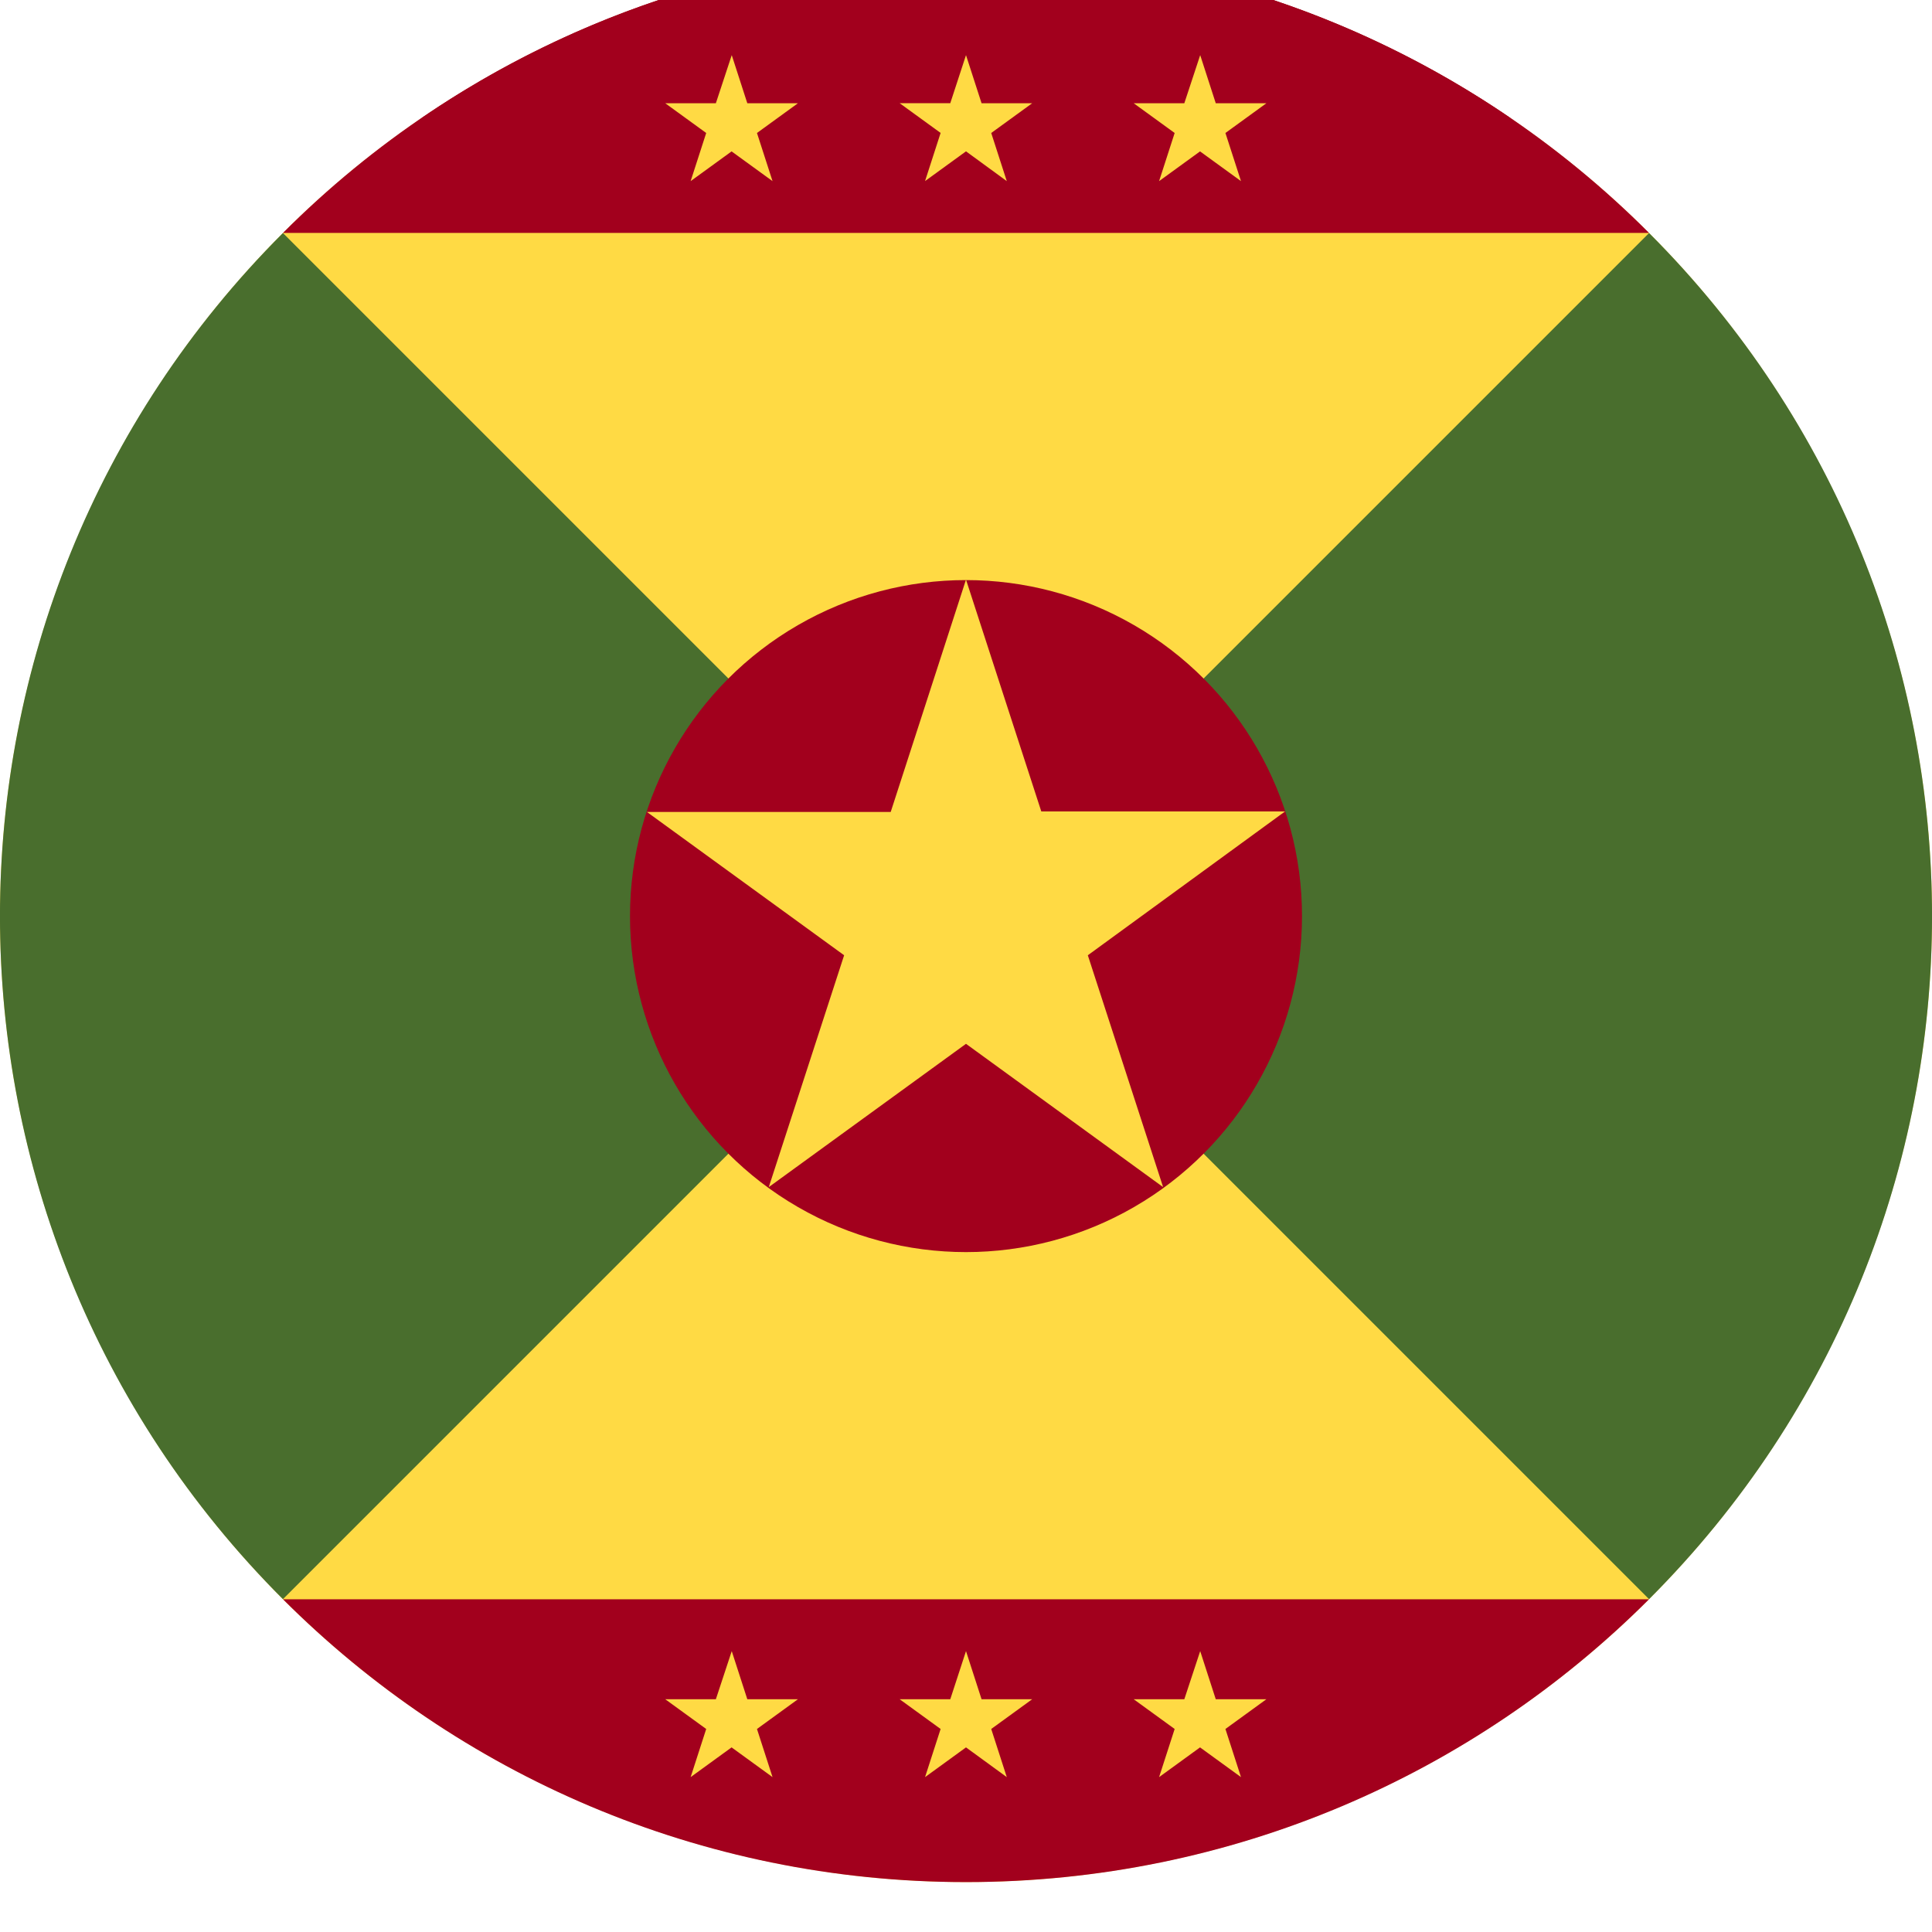 <svg xmlns="http://www.w3.org/2000/svg" width="36" height="36" viewBox="0 0 36 36">
    <g fill="none" transform="translate(0 -1)">
        <circle cx="18" cy="18.07" r="18" fill="#FFDA44"/>
        <path fill="#A2001D" d="M7.855 3.2C10.744 1.226 14.237.07 18 .07s7.256 1.156 10.145 3.13L18 3.983 7.855 3.2z"/>
        <path fill="#0052B4" d="M18 18.07L16.85 16.92 16.545 17.466z"/>
        <g fill="#496E2D">
            <path d="M5.272.342c-7.03 7.03-7.03 18.426 0 25.456L18 13.07 5.272.342zM30.728.342c7.03 7.03 7.03 18.426 0 25.456L18 13.07 30.728.342z" transform="translate(0 5)"/>
        </g>
        <circle cx="18" cy="18.07" r="6.261" fill="#A2001D"/>
        <path fill="#FFDA44" d="M18 11.8L19.403 16.12 23.945 16.12 20.27 18.8 21.673 23.12 18 20.45 14.325 23.12 15.729 18.8 12.055 16.13 16.597 16.13z"/>
        <path fill="#A2001D" d="M18.006.07h-.012C13.222.066 8.644 1.962 5.273 5.34h25.454C27.356 1.962 22.778.066 18.006.07zM5.273 30.8C8.53 34.056 13.03 36.07 18 36.07c4.97 0 9.47-2.014 12.727-5.27H5.273z"/>
        <g fill="#FFDA44">
            <path d="M6 .027L6.29.924 7.233.924 6.47 1.478 6.76 2.375 6 1.82 5.237 2.374 5.527 1.477 4.764.923 5.707.923zM1.635.027L1.925.924 2.868.924 2.105 1.478 2.395 2.375 1.632 1.821.869 2.375 1.159 1.478.396.924 1.339.924z" transform="translate(12 2)"/>
            <path d="M1.635 0.027L1.925 0.924 2.868 0.924 2.105 1.478 2.395 2.375 1.632 1.821 0.869 2.375 1.159 1.478 0.396 0.924 1.339 0.924z" transform="translate(12 2) translate(8.729)"/>
            <path d="M6 29.766L6.29 30.663 7.233 30.663 6.47 31.217 6.76 32.114 6 31.56 5.237 32.114 5.527 31.217 4.764 30.663 5.707 30.663z" transform="translate(12 2)"/>
            <path d="M1.635 0.027L1.925 0.924 2.868 0.924 2.105 1.478 2.395 2.375 1.632 1.821 0.869 2.375 1.159 1.478 0.396 0.924 1.339 0.924z" transform="translate(12 2) translate(0 29.739)"/>
            <path d="M1.635 0.027L1.925 0.924 2.868 0.924 2.105 1.478 2.395 2.375 1.632 1.821 0.869 2.375 1.159 1.478 0.396 0.924 1.339 0.924z" transform="translate(12 2) translate(8.729 29.739)"/>
        </g>
    </g>
</svg>

